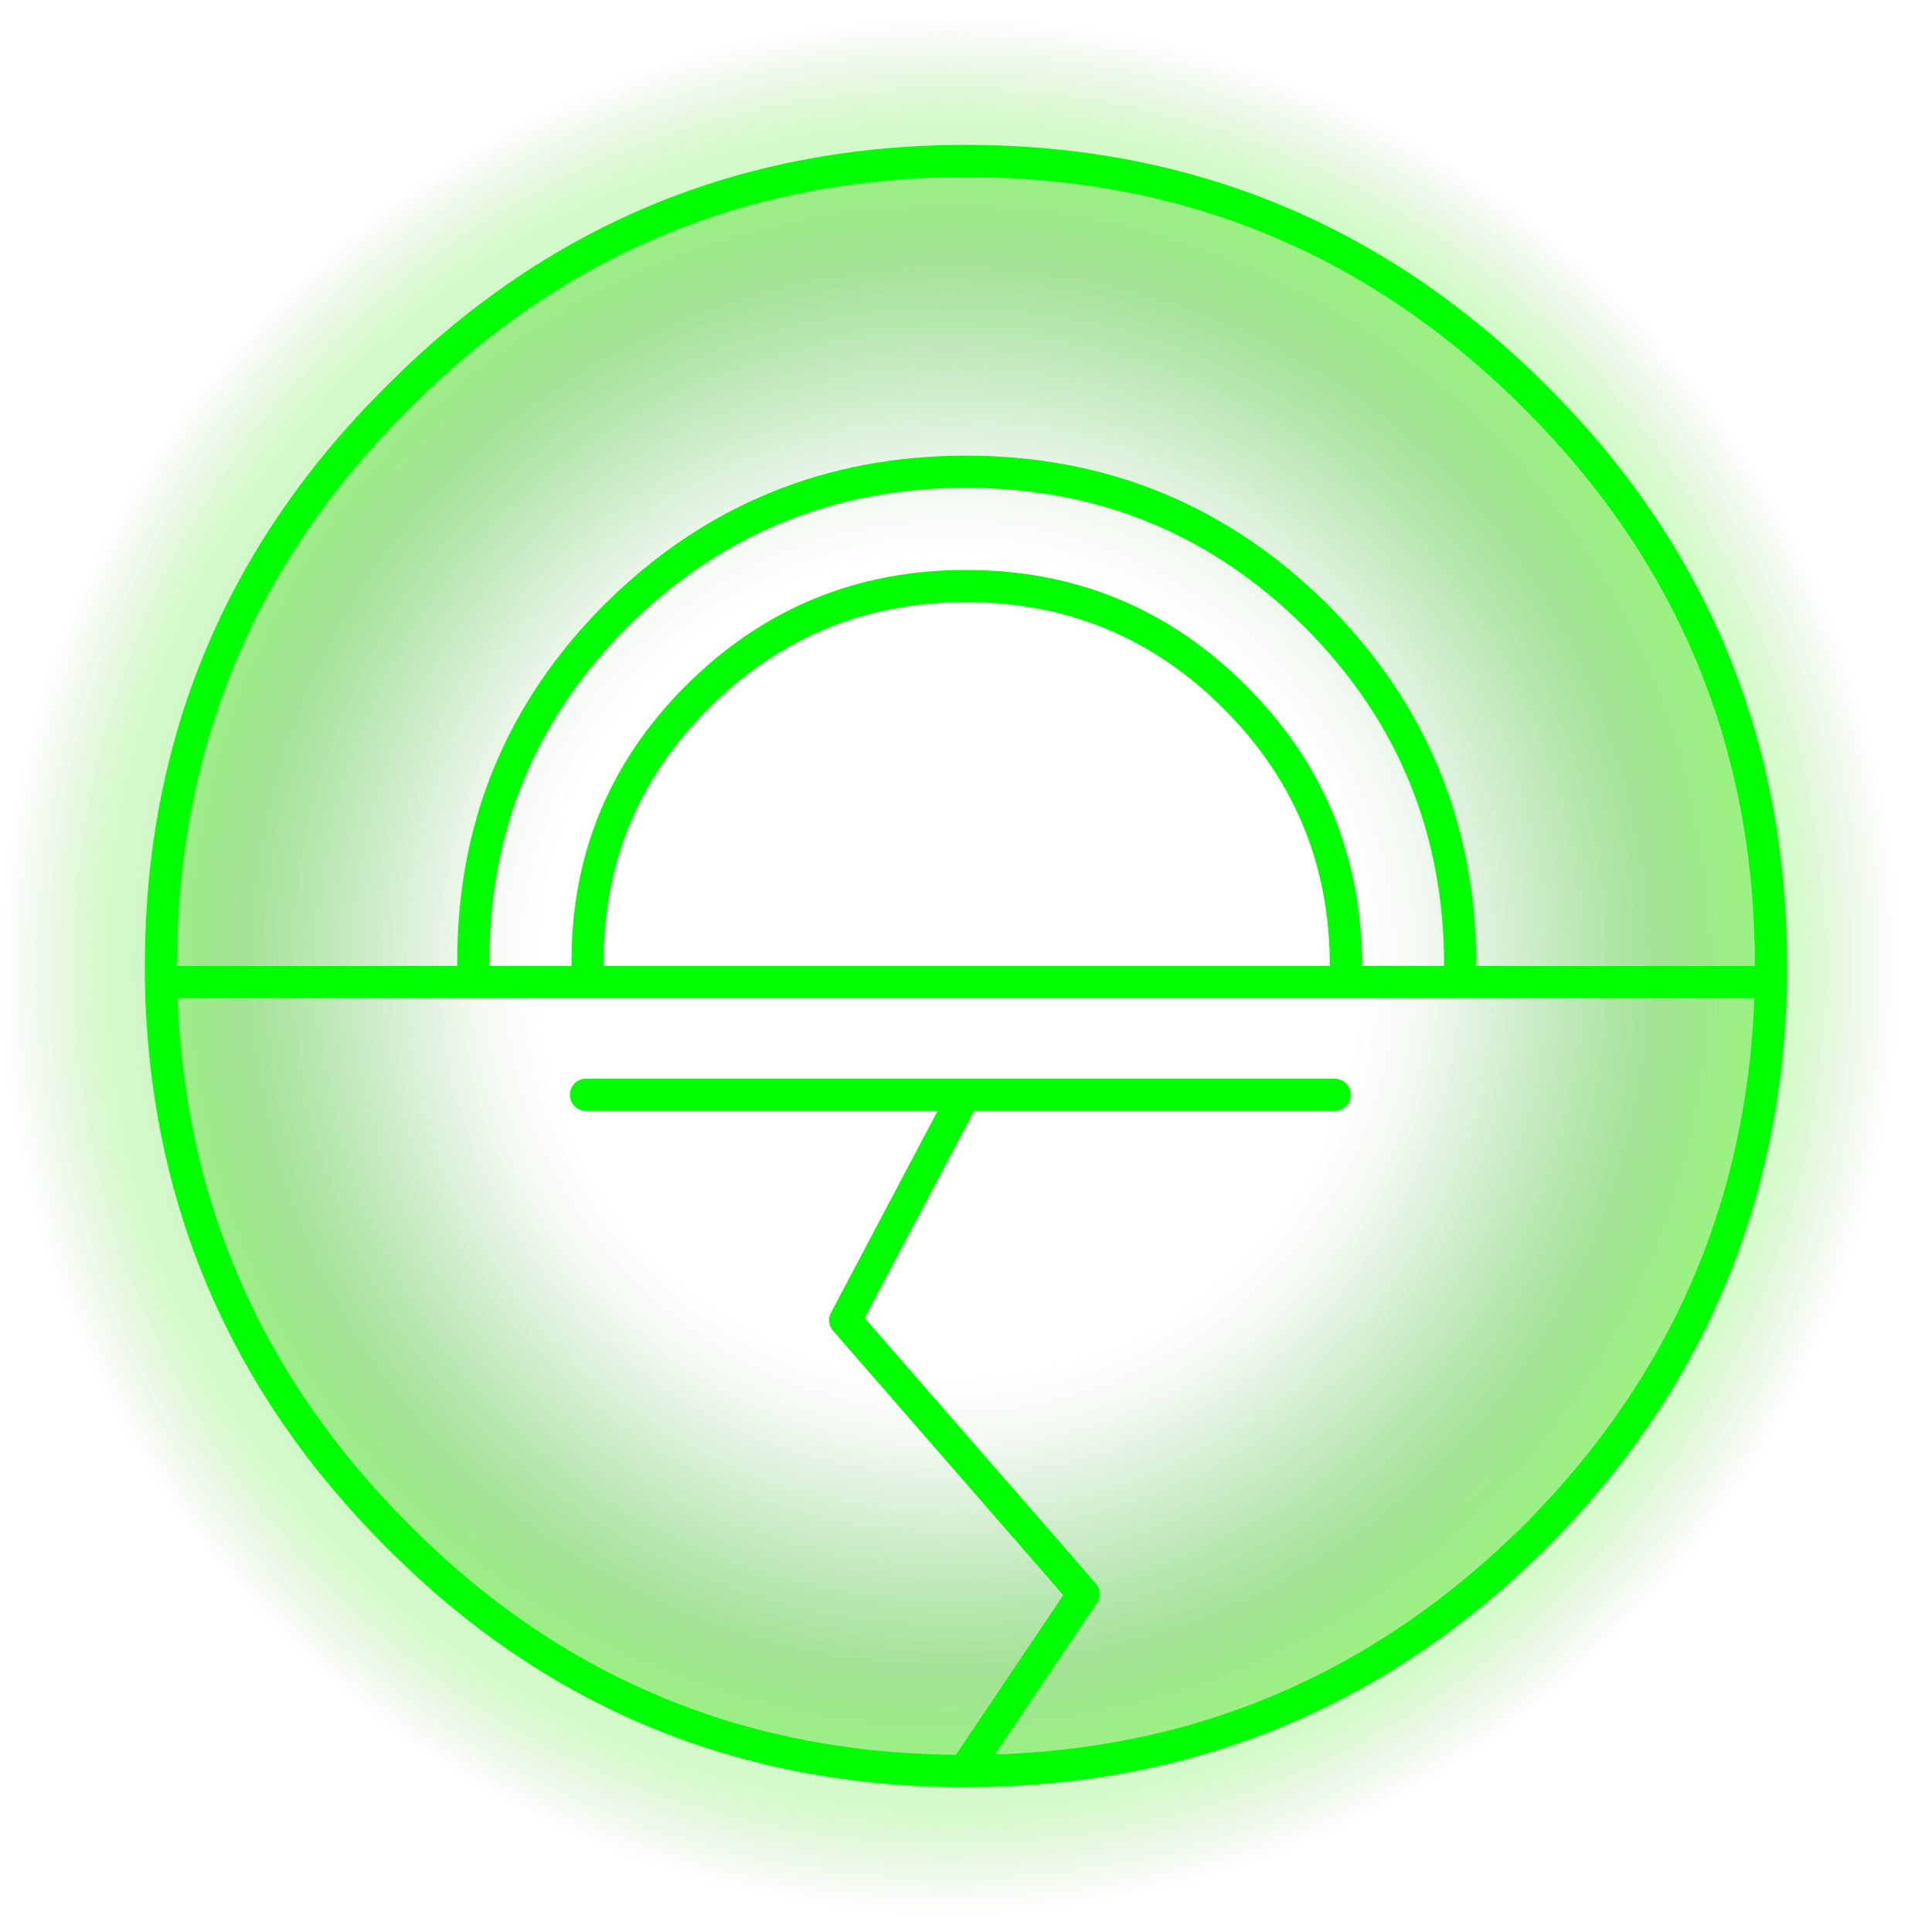 <?xml version="1.0" encoding="UTF-8" standalone="no"?>
<svg
   height="60.0px"
   width="60.0px"
   version="1.1"
   id="svg26"
   sodipodi:docname="EarthThick5.svg"
   inkscape:version="1.1.2 (b8e25be833, 2022-02-05)"
   xmlns:inkscape="http://www.inkscape.org/namespaces/inkscape"
   xmlns:sodipodi="http://sodipodi.sourceforge.net/DTD/sodipodi-0.dtd"
   xmlns="http://www.w3.org/2000/svg"
   xmlns:svg="http://www.w3.org/2000/svg">
  <sodipodi:namedview
     id="namedview28"
     pagecolor="#ffffff"
     bordercolor="#666666"
     borderopacity="1.0"
     inkscape:pageshadow="2"
     inkscape:pageopacity="0.0"
     inkscape:pagecheckerboard="0"
     showgrid="false"
     inkscape:zoom="13.85"
     inkscape:cx="30"
     inkscape:cy="30.036101"
     inkscape:window-width="1920"
     inkscape:window-height="1017"
     inkscape:window-x="-8"
     inkscape:window-y="-8"
     inkscape:window-maximized="1"
     inkscape:current-layer="svg26" />
  <g
     transform="matrix(1.0, 0.0, 0.0, 1.0, 30.0, 30.0)"
     id="g8">
    <path
       d="M30.0 0.0 Q30.0 12.35 21.2 21.2 12.35 30.0 0.0 30.0 -12.4 30.0 -21.2 21.2 -30.05 12.35 -30.0 0.0 -30.05 -12.4 -21.2 -21.2 -12.4 -30.0 0.0 -30.0 12.35 -30.0 21.2 -21.2 30.0 -12.4 30.0 0.0"
       fill="url(#gradient0)"
       fill-rule="evenodd"
       stroke="none"
       id="path2" />
    <path
       d="M8.35 -8.35 Q4.9 -11.8 0.0 -11.8 -4.9 -11.8 -8.35 -8.35 -11.8 -4.9 -11.75 0.0 L-11.75 0.5 -15.3 0.5 -15.3 0.0 Q-15.35 -6.4 -10.85 -10.9 -6.35 -15.35 0.0 -15.35 6.35 -15.35 10.85 -10.9 15.35 -6.4 15.35 0.0 L15.35 0.5 11.8 0.5 11.8 0.0 Q11.8 -4.9 8.35 -8.35 11.8 -4.9 11.8 0.0 L11.8 0.5 15.35 0.5 15.35 0.0 Q15.35 -6.4 10.85 -10.9 6.35 -15.35 0.0 -15.35 -6.35 -15.35 -10.85 -10.9 -15.35 -6.4 -15.3 0.0 L-15.3 0.5 -11.75 0.5 -11.75 0.0 Q-11.8 -4.9 -8.35 -8.35 -4.9 -11.8 0.0 -11.8 4.9 -11.8 8.35 -8.35 M17.7 -17.65 Q25.0 -10.35 25.0 0.0 L25.0 0.5 Q24.8 10.55 17.7 17.7 10.35 25.0 0.0 25.0 L-0.05 25.0 Q-10.4 25.0 -17.65 17.7 -24.8 10.55 -25.0 0.5 L-25.0 0.0 Q-25.0 -10.35 -17.65 -17.65 -10.35 -25.0 0.0 -25.0 10.35 -25.0 17.7 -17.65 M-11.75 0.5 L11.8 0.5 -11.75 0.5 M11.45 4.0 L-0.05 4.0 -3.75 11.0 3.65 19.5 -0.05 25.0 3.65 19.5 -3.75 11.0 -0.05 4.0 -11.8 4.0 -0.05 4.0 11.45 4.0 M-25.0 0.5 L-15.3 0.5 -25.0 0.5 M15.35 0.5 L25.0 0.5 15.35 0.5"
       fill="url(#gradient1)"
       fill-rule="evenodd"
       stroke="none"
       id="path4" />
    <path
       d="M8.35 -8.35 Q11.8 -4.9 11.8 0.0 L11.8 0.5 15.35 0.5 15.35 0.0 Q15.35 -6.4 10.85 -10.9 6.35 -15.35 0.0 -15.35 -6.35 -15.35 -10.85 -10.9 -15.35 -6.4 -15.3 0.0 L-15.3 0.5 -11.75 0.5 -11.75 0.0 Q-11.8 -4.9 -8.35 -8.35 -4.9 -11.8 0.0 -11.8 4.9 -11.8 8.35 -8.35 M17.7 -17.65 Q25.0 -10.35 25.0 0.0 L25.0 0.5 Q24.8 10.55 17.7 17.7 10.35 25.0 0.0 25.0 L-0.05 25.0 Q-10.4 25.0 -17.65 17.7 -24.8 10.55 -25.0 0.5 L-25.0 0.0 Q-25.0 -10.35 -17.65 -17.65 -10.35 -25.0 0.0 -25.0 10.35 -25.0 17.7 -17.65 M25.0 0.5 L15.35 0.5 M-0.05 25.0 L3.65 19.5 -3.75 11.0 -0.05 4.0 -11.8 4.0 M-15.3 0.5 L-25.0 0.5 M-0.05 4.0 L11.45 4.0 M11.8 0.5 L-11.75 0.5"
       fill="none"
       stroke="#00ff00"
       stroke-linecap="round"
       stroke-linejoin="round"
       stroke-width="0.05"
       id="path6"
       style="stroke-width:1;stroke-miterlimit:4;stroke-dasharray:none" />
  </g>
  <defs
     id="defs24">
    <radialGradient
       cx="0"
       cy="0"
       gradientTransform="matrix(0.036, 0.0, 0.0, 0.036, -0.5, 0.0)"
       gradientUnits="userSpaceOnUse"
       id="gradient0"
       r="819.2"
       spreadMethod="pad">
      <stop
         offset="0.502"
         stop-color="#54cf63"
         stop-opacity="0.0"
         id="stop10" />
      <stop
         offset="0.749"
         stop-color="#41ae37"
         stop-opacity="0.282"
         id="stop12" />
      <stop
         offset="0.894"
         stop-color="#44ed12"
         stop-opacity="0.224"
         id="stop14" />
      <stop
         offset="1.0"
         stop-color="#549935"
         stop-opacity="0.0"
         id="stop16" />
    </radialGradient>
    <radialGradient
       cx="0"
       cy="0"
       gradientTransform="matrix(0.031, 0.0, 0.0, 0.031, -0.5, 0.0)"
       gradientUnits="userSpaceOnUse"
       id="gradient1"
       r="819.2"
       spreadMethod="pad">
      <stop
         offset="0.502"
         stop-color="#3f9137"
         stop-opacity="0.0"
         id="stop19" />
      <stop
         offset="1.0"
         stop-color="#44ed12"
         stop-opacity="0.4"
         id="stop21" />
    </radialGradient>
  </defs>
</svg>
